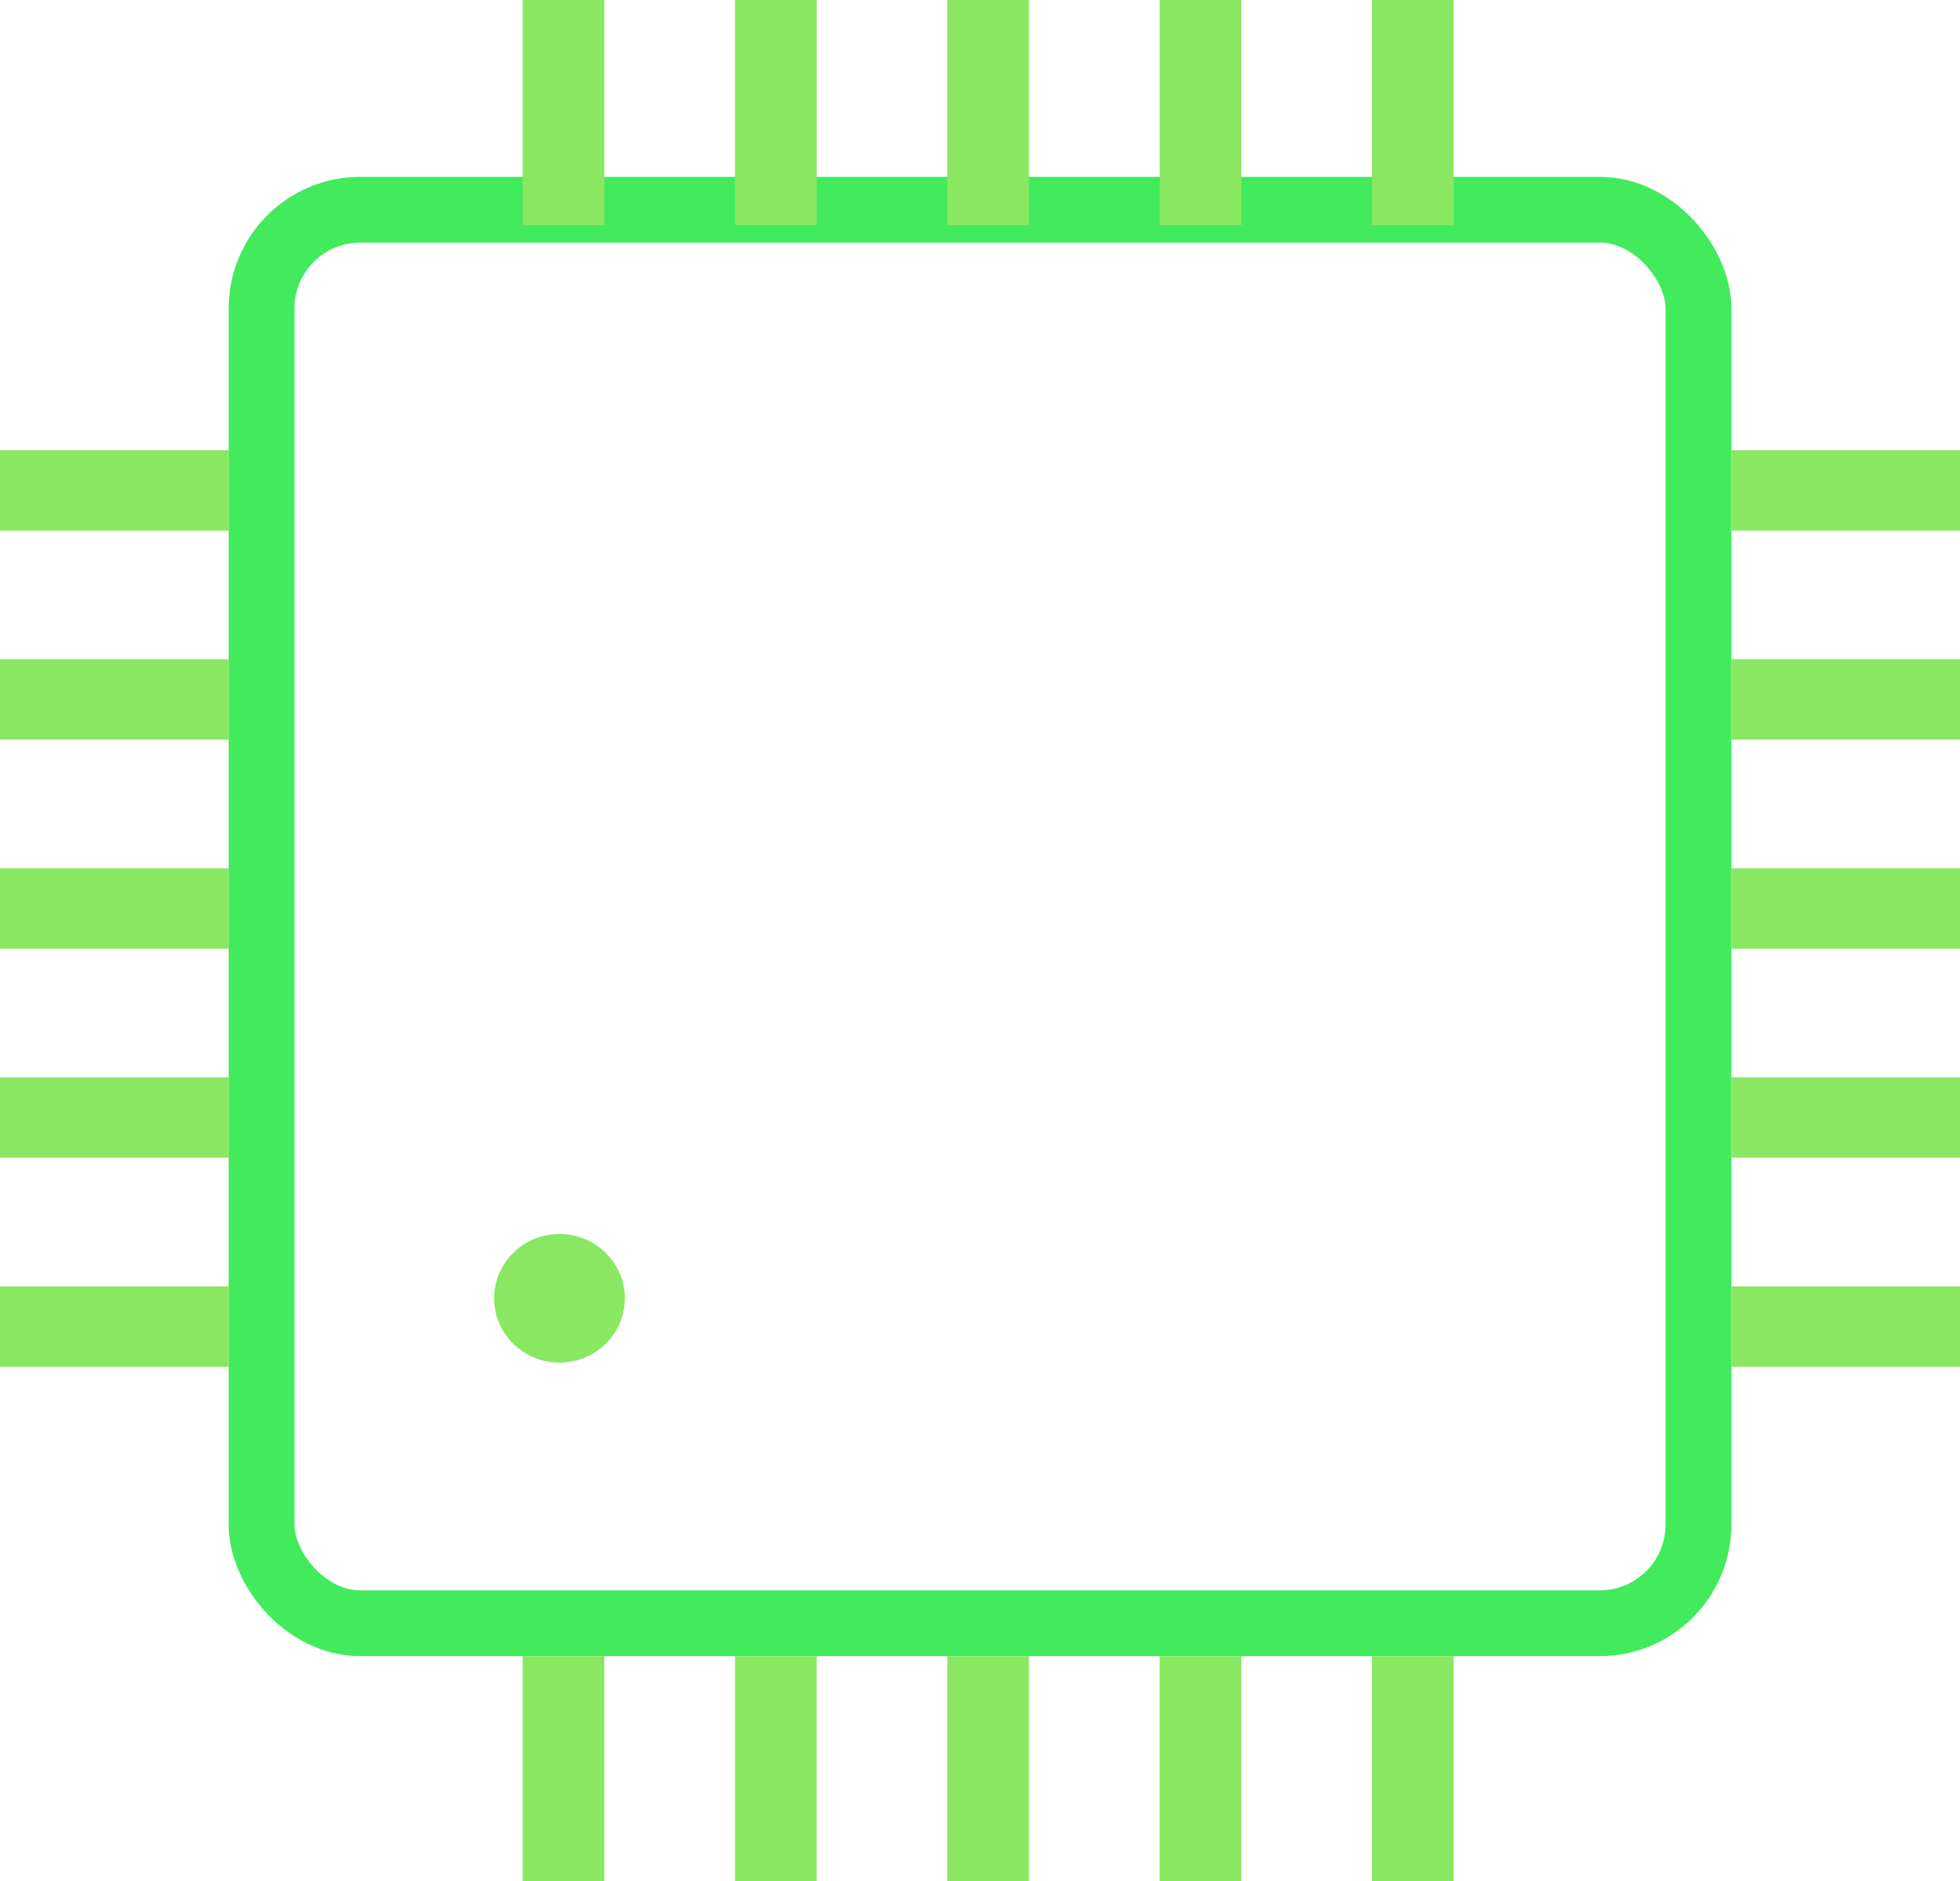 <svg width="149" height="143" viewBox="0 0 149 143" fill="none" xmlns="http://www.w3.org/2000/svg">
<rect x="19.883" y="15.944" width="109.233" height="107.444" rx="7.5" stroke="#41EB5C" stroke-width="5"/>
<ellipse cx="42.532" cy="98.689" rx="4.967" ry="4.889" fill="#89E762"/>
<rect x="39.734" width="6.208" height="17.111" fill="#89E762"/>
<rect x="55.876" width="6.208" height="17.111" fill="#89E762"/>
<rect x="72.018" width="6.208" height="17.111" fill="#89E762"/>
<rect x="88.16" width="6.208" height="17.111" fill="#89E762"/>
<rect x="104.3" width="6.208" height="17.111" fill="#89E762"/>
<rect x="39.733" y="125.889" width="6.208" height="17.111" fill="#89E762"/>
<rect x="55.875" y="125.889" width="6.208" height="17.111" fill="#89E762"/>
<rect x="72.017" y="125.889" width="6.208" height="17.111" fill="#89E762"/>
<rect x="88.158" y="125.889" width="6.208" height="17.111" fill="#89E762"/>
<rect x="104.3" y="125.889" width="6.208" height="17.111" fill="#89E762"/>
<rect x="131.617" y="103.889" width="6.111" height="17.383" transform="rotate(-90 131.617 103.889)" fill="#89E762"/>
<rect x="131.617" y="88" width="6.111" height="17.383" transform="rotate(-90 131.617 88)" fill="#89E762"/>
<rect x="131.617" y="72.111" width="6.111" height="17.383" transform="rotate(-90 131.617 72.111)" fill="#89E762"/>
<rect x="131.617" y="56.222" width="6.111" height="17.383" transform="rotate(-90 131.617 56.222)" fill="#89E762"/>
<rect x="131.617" y="40.333" width="6.111" height="17.383" transform="rotate(-90 131.617 40.333)" fill="#89E762"/>
<rect y="103.889" width="6.111" height="17.383" transform="rotate(-90 0 103.889)" fill="#89E762"/>
<rect y="88" width="6.111" height="17.383" transform="rotate(-90 0 88)" fill="#89E762"/>
<rect y="72.111" width="6.111" height="17.383" transform="rotate(-90 0 72.111)" fill="#89E762"/>
<rect y="56.222" width="6.111" height="17.383" transform="rotate(-90 0 56.222)" fill="#89E762"/>
<rect y="40.333" width="6.111" height="17.383" transform="rotate(-90 0 40.333)" fill="#89E762"/>
</svg>

